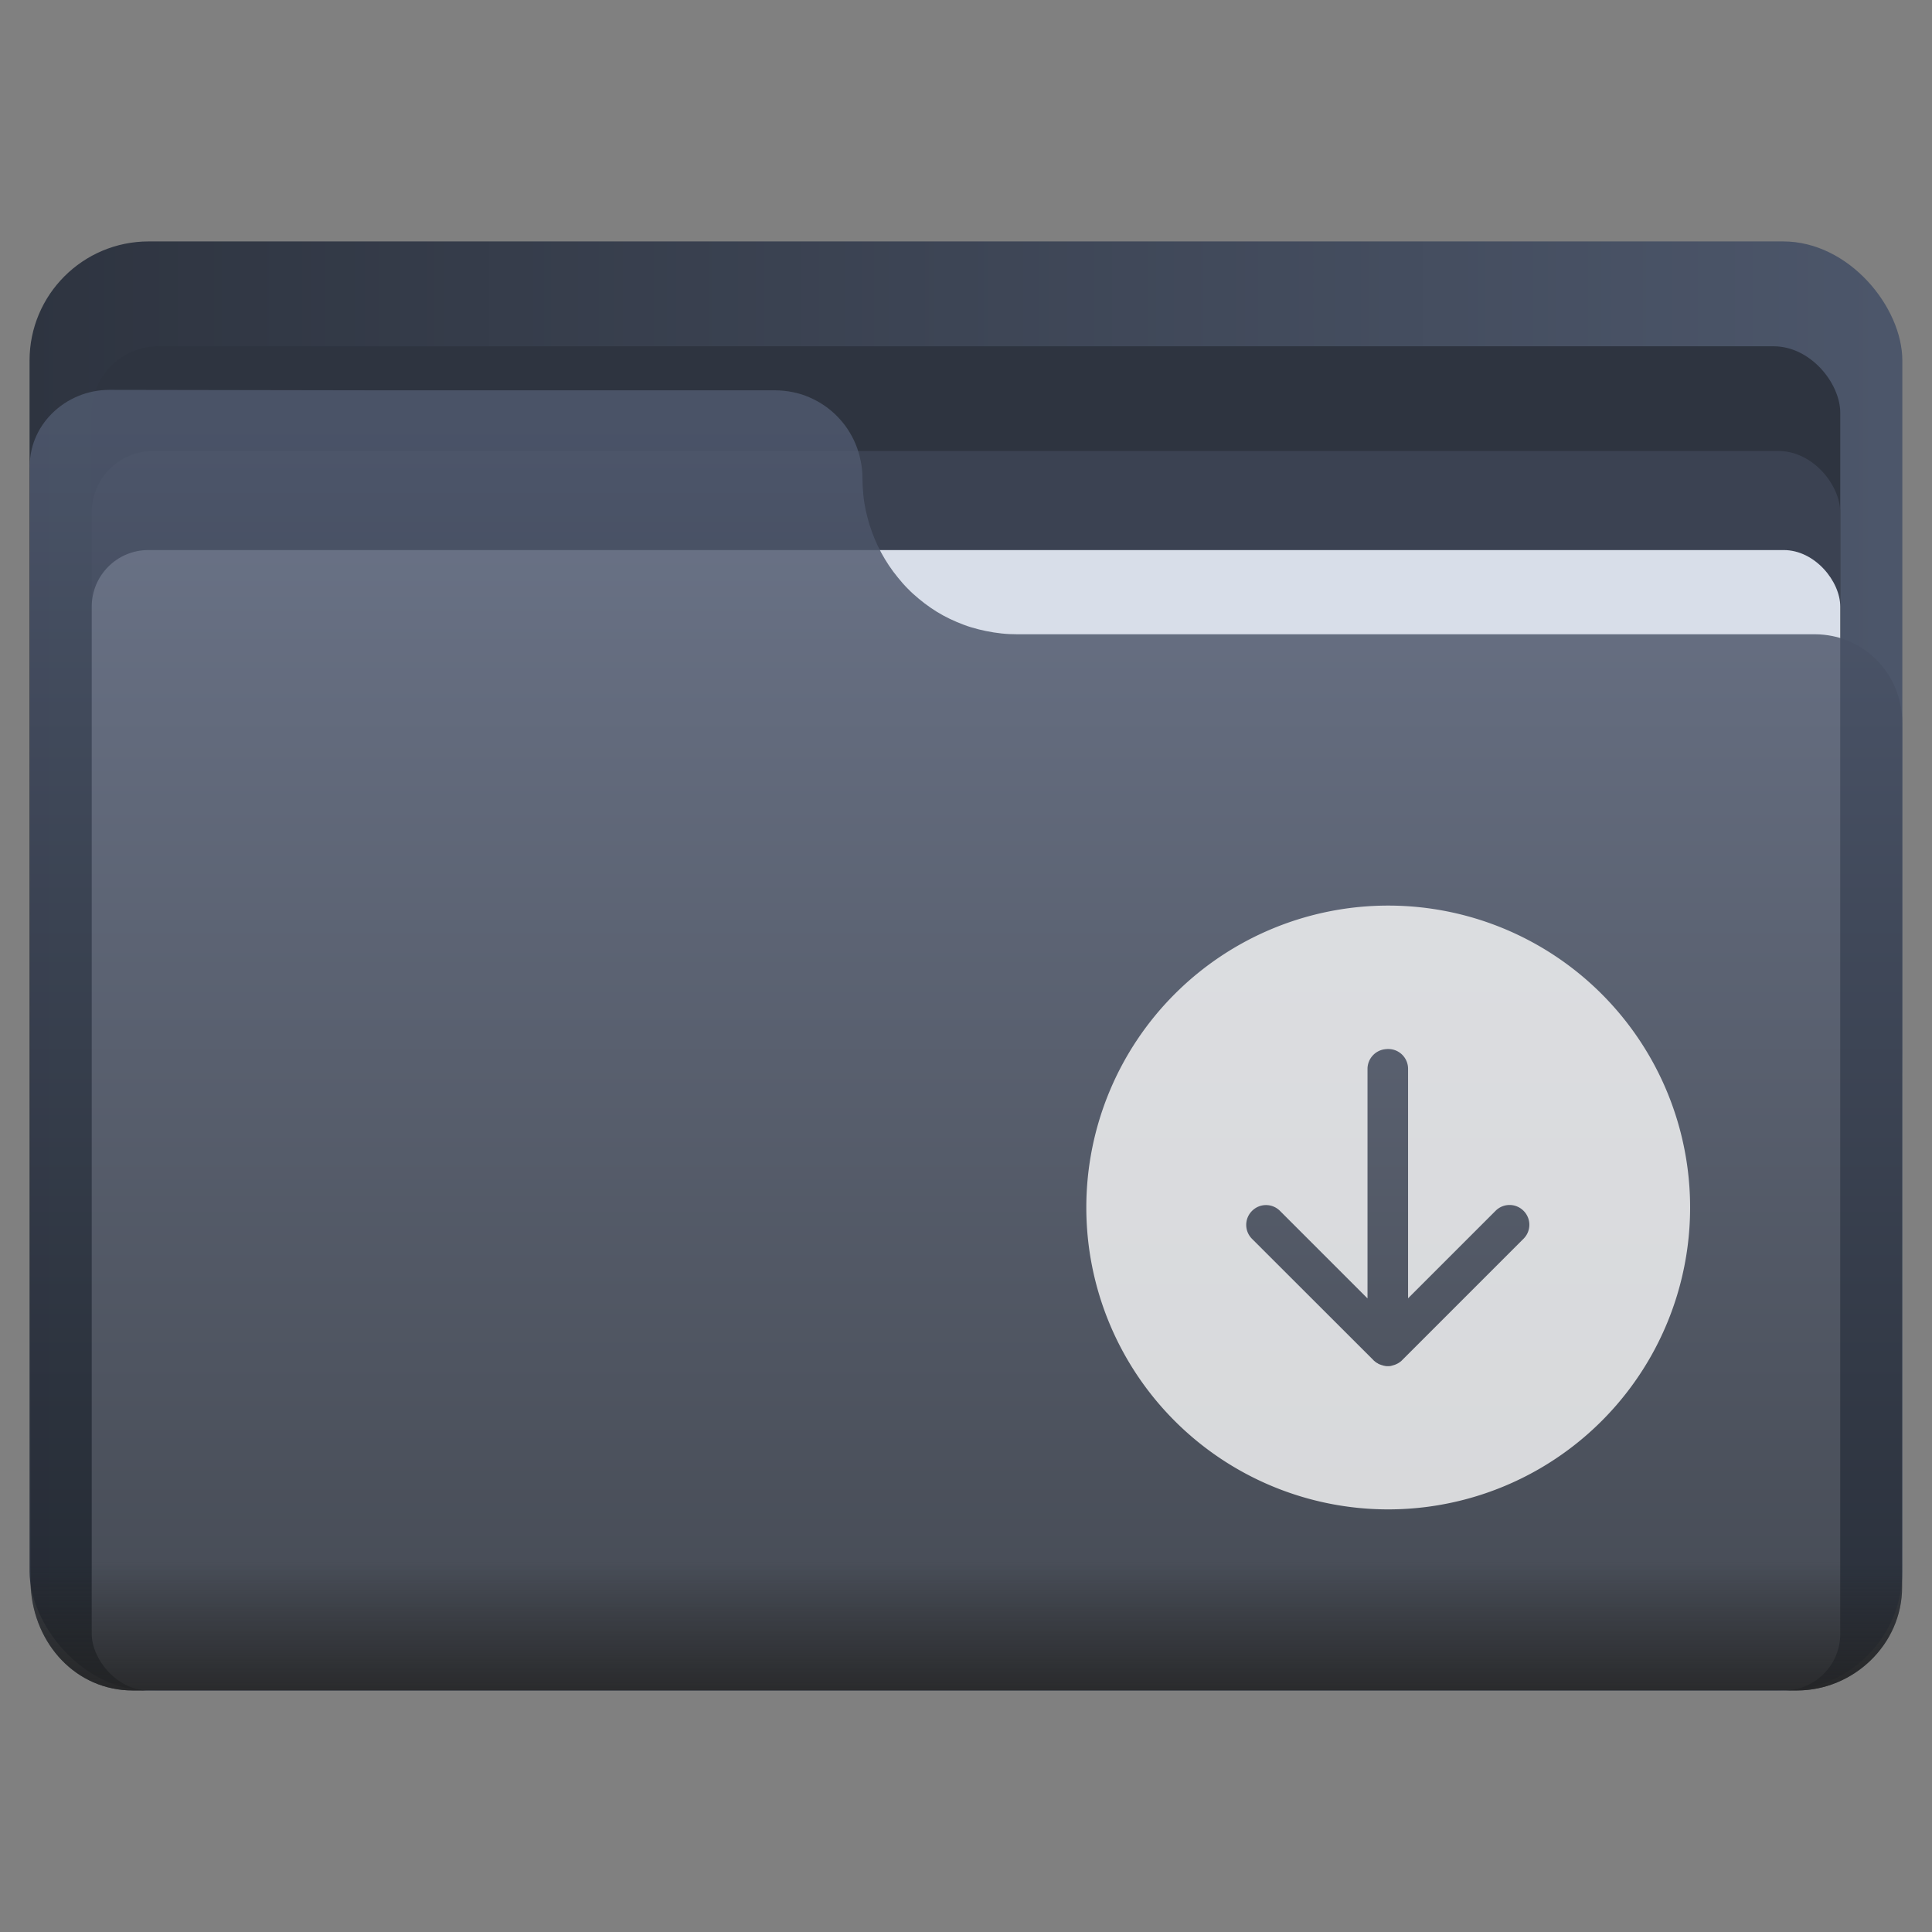 <?xml version="1.0" encoding="UTF-8"?>
<svg width="64" height="64" version="1.1" viewBox="0 0 16.933 16.933" xmlns="http://www.w3.org/2000/svg" xmlns:cc="http://creativecommons.org/ns#" xmlns:dc="http://purl.org/dc/elements/1.1/" xmlns:rdf="http://www.w3.org/1999/02/22-rdf-syntax-ns#" xmlns:xlink="http://www.w3.org/1999/xlink">
 <rect x="0" y="0" width="16.933" height="16.933" fill="#808080" stroke="none"/>
 <defs>
  <style type="text/css"/>
  <style id="current-color-scheme" type="text/css">.ColorScheme-Text { color:#727272; } .ColorScheme-Highlight { color:#5294e2; }</style>
  <linearGradient id="linearGradient5239" x1=".529" x2="16.404" y1="5.397" y2="5.397" gradientTransform="translate(-21.696)" gradientUnits="userSpaceOnUse">
   <stop stop-color="#fff" offset="0"/>
   <stop stop-color="#fff" stop-opacity="0" offset="1"/>
  </linearGradient>
  <linearGradient id="linearGradient107337" x1="157.33" x2="247.31" y1="69.985" y2="69.985" gradientTransform="matrix(.182 0 0 .182 -49.249 -7.537)" gradientUnits="userSpaceOnUse">
   <stop stop-color="#2e3440" offset="0"/>
   <stop stop-color="#4c566a" offset="1"/>
  </linearGradient>
  <linearGradient id="linearGradient20148" x1="6.459" x2="6.459" y1="3.728" y2="14.622" gradientTransform="translate(-20.807 -3.236)" gradientUnits="userSpaceOnUse">
   <stop stop-color="#515b71" offset="0"/>
   <stop stop-color="#21262e" offset="1"/>
  </linearGradient>
  <linearGradient id="linearGradient20080" x1=".707" x2=".707" y1="14.743" y2="3.539" gradientTransform="matrix(1.012 0 0 1.012 -16.974 -3.335)" gradientUnits="userSpaceOnUse">
   <stop stop-color="#232323" offset="0"/>
   <stop stop-color="#232323" stop-opacity="0" offset=".1"/>
   <stop stop-color="#07effe" stop-opacity="0" offset="1"/>
  </linearGradient>
 </defs>
 <g transform="translate(20.807 3.236)" fill-rule="evenodd" stroke-width=".182">
  <g>
   <rect x="-20.548" y="-1.12" width="16.414" height="12.7" ry="1.044" fill="url(#linearGradient107337)" style="paint-order:stroke fill markers"/>
   <rect x="-20.003" y="-.201" width="15.325" height="11.78" ry=".584" fill="#2e3440" style="paint-order:stroke fill markers"/>
   <rect x="-20.003" y=".717" width="15.325" height="10.863" ry=".539" fill="#3b4252" style="paint-order:stroke fill markers"/>
   <rect x="-20.003" y="1.585" width="15.325" height="9.995" ry=".496" fill="#d8dee9" style="paint-order:stroke fill markers"/>
   <path d="m-19.849 0.181c-0.386 0-0.718 0.314-0.696 0.703 0 3.264 7e-3 6.502 7e-3 9.791 0.03 0.5 0.399 0.905 0.895 0.905h14.585c0.496 0 0.922-0.404 0.922-0.905l1.53e-4 -4.489c0-0.064 7.3e-4 -0.12 7.3e-4 -0.183v-2.908c0-0.054-0.005-0.106-0.016-0.156-0.01-0.05-0.025-0.099-0.044-0.145-0.019-0.046-0.043-0.09-0.07-0.131-0.027-0.041-0.059-0.079-0.093-0.114-0.035-0.035-0.073-0.067-0.113-0.094-0.041-0.028-0.084-0.051-0.13-0.071-0.046-0.02-0.094-0.035-0.144-0.045-0.05-0.01-0.102-0.016-0.155-0.016h-6.99c-0.047 0-0.094-0.002-0.139-0.007-0.046-0.005-0.091-0.012-0.135-0.021-0.044-0.009-0.088-0.02-0.131-0.033-0.043-0.013-0.084-0.029-0.125-0.046-0.041-0.017-0.08-0.036-0.119-0.057-0.039-0.021-0.076-0.044-0.112-0.069-0.036-0.025-0.071-0.051-0.104-0.079-0.034-0.028-0.066-0.057-0.096-0.088-0.031-0.031-0.06-0.064-0.087-0.098-0.028-0.034-0.054-0.069-0.078-0.105-0.024-0.036-0.047-0.074-0.068-0.113-0.021-0.039-0.04-0.079-0.057-0.12-0.017-0.041-0.032-0.083-0.046-0.126-0.013-0.043-0.024-0.087-0.034-0.132-9e-3 -0.045-0.016-0.09-0.02-0.136-0.004-0.045-0.007-0.09-0.007-0.136 0-0.054-0.005-0.106-0.016-0.156-0.01-0.05-0.025-0.099-0.044-0.145-0.019-0.046-0.043-0.09-0.07-0.131-0.027-0.041-0.059-0.079-0.093-0.114-0.035-0.035-0.073-0.067-0.113-0.094-0.041-0.028-0.084-0.051-0.13-0.071-0.046-0.02-0.094-0.035-0.144-0.045-0.05-0.01-0.102-0.016-0.155-0.016h-3.432z" fill="url(#linearGradient20148)" opacity=".8" style="paint-order:stroke fill markers"/>
  </g>
  <path d="m-19.849 0.181c-0.386 0-0.718 0.314-0.696 0.703 0 3.264 7e-3 6.502 7e-3 9.791 0.03 0.5 0.399 0.905 0.895 0.905h14.585c0.496 0 0.922-0.404 0.922-0.905l1.53e-4 -4.489c0-0.064 7.3e-4 -0.12 7.3e-4 -0.183v-2.908c0-0.054-0.005-0.106-0.016-0.156-0.01-0.05-0.025-0.099-0.044-0.145-0.019-0.046-0.043-0.09-0.07-0.131-0.027-0.041-0.059-0.079-0.093-0.114-0.035-0.035-0.073-0.067-0.113-0.094-0.041-0.028-0.084-0.051-0.13-0.071-0.046-0.02-0.094-0.035-0.144-0.045-0.05-0.01-0.102-0.016-0.155-0.016h-6.99c-0.047 0-0.094-0.002-0.139-0.007-0.046-0.005-0.091-0.012-0.135-0.021-0.044-0.009-0.088-0.02-0.131-0.033-0.043-0.013-0.084-0.029-0.125-0.046-0.041-0.017-0.08-0.036-0.119-0.057-0.039-0.021-0.076-0.044-0.112-0.069-0.036-0.025-0.071-0.051-0.104-0.079-0.034-0.028-0.066-0.057-0.096-0.088-0.031-0.031-0.06-0.064-0.087-0.098-0.028-0.034-0.054-0.069-0.078-0.105-0.024-0.036-0.047-0.074-0.068-0.113-0.021-0.039-0.04-0.079-0.057-0.12-0.017-0.041-0.032-0.083-0.045-0.126-0.013-0.043-0.024-0.087-0.034-0.132-9e-3 -0.045-0.016-0.09-0.02-0.136-0.004-0.045-0.007-0.09-0.007-0.136 0-0.054-0.005-0.106-0.016-0.156-0.01-0.05-0.025-0.099-0.044-0.145-0.019-0.046-0.043-0.09-0.07-0.131-0.027-0.041-0.059-0.079-0.093-0.114-0.035-0.035-0.073-0.067-0.113-0.094-0.041-0.028-0.084-0.051-0.13-0.071-0.046-0.02-0.094-0.035-0.144-0.045-0.05-0.01-0.102-0.016-0.155-0.016h-3.432z" fill="url(#linearGradient20080)" opacity=".8" style="paint-order:stroke fill markers"/>
 </g>
 <g fill="#5e4aa6" stroke-width=".265">
  <circle cx="-330.35" cy="-328.38" r="0"/>
  <circle cx="-312.11" cy="-326.25" r="0"/>
  <circle cx="-306.02" cy="-333.07" r="0"/>
  <circle cx="-308.84" cy="-326.01" r="0"/>
  <circle cx="-328.8" cy="-330.45" r="0"/>
  <g transform="translate(-21.76 -10.352)">
   <circle cx="-330.35" cy="-328.38" r="0"/>
   <circle cx="-312.11" cy="-326.25" r="0"/>
   <circle cx="-306.02" cy="-333.07" r="0"/>
   <circle cx="-308.84" cy="-326.01" r="0"/>
   <circle cx="-328.8" cy="-330.45" r="0"/>
  </g>
  <g transform="translate(0 -0)">
   <circle cx="-330.35" cy="-328.38" r="0"/>
   <circle cx="-312.11" cy="-326.25" r="0"/>
   <circle cx="-306.02" cy="-333.07" r="0"/>
   <circle cx="-308.84" cy="-326.01" r="0"/>
   <circle cx="-328.8" cy="-330.45" r="0"/>
  </g>
 </g>
 <path d="m-13.335 4.114c-0.113 0.002-0.308-0.015-0.52 0.095-0.736 0.379-0.772 0.594-1.557 0.714h-4.961c-0.22 0-0.418 0.089-0.562 0.232-0.139 0.139-0.22 0.333-0.225 0.546v0.384c0.005-0.212 0.086-0.406 0.225-0.546 0.143-0.143 0.342-0.232 0.562-0.232h4.961c0.785-0.12 0.821-0.335 1.557-0.714 0.211-0.111 0.407-0.093 0.52-0.095h7.383c0.182 3.704e-4 0.347 0.081 0.467 0.212 0.12 0.132 0.194 0.314 0.194 0.515v-0.384c0-0.201-0.074-0.383-0.194-0.515-0.119-0.131-0.284-0.212-0.467-0.212h-1.165zm-7.825 2.104c-0.003 0.026-0.007 0.052-0.007 0.079v0.384c0-0.027 0.004-0.053 0.007-0.079v-0.278z" fill="url(#linearGradient5239)" opacity=".3" style="paint-order:stroke fill markers"/>
 <path d="m12.167 7.937a2.646 2.646 0 0 0-2.646 2.646 2.646 2.646 0 0 0 2.646 2.646 2.646 2.646 0 0 0 2.646-2.646 2.646 2.646 0 0 0-2.646-2.646zm-0.009 1.257c3e-3 -1.495e-4 0.006 0 0.009 0 0.096 0 0.174 0.077 0.174 0.174v2.011l0.767-0.767c0.068-0.068 0.177-0.068 0.245 0 0.068 0.068 0.068 0.177 0 0.245l-1.052 1.052c-0.002 0.002-0.004 0.004-0.006 0.006l-0.006 0.006c-2e-3 0.002-4e-3 0.004-0.006 0.006-0.002 0.002-0.004 0.004-0.006 0.005-0.002 0.002-0.004 0.004-0.007 0.005-0.002 0.002-0.004 0.003-0.006 0.005-5e-4 3.09e-4 -1e-3 6.95e-4 -0.002 1e-3 -8.8e-4 5.4e-4 -0.002 9.75e-4 -0.003 0.002-0.006 0.004-0.012 0.007-0.019 0.01-0.003 0.001-0.005 0.003-0.008 0.004-6.6e-4 2.77e-4 -0.001 2.48e-4 -0.002 5.17e-4 -0.003 0.001-0.005 0.002-0.008 0.003-2e-3 6.99e-4 -0.004 0.002-0.006 0.002-8e-4 2.52e-4 -0.002 2.75e-4 -0.003 5.16e-4 -0.002 5e-4 -0.004 0.001-0.006 0.002-7.2e-4 1.87e-4 -0.001 3.41e-4 -0.002 5.17e-4 -0.002 6e-4 -4e-3 0.001-0.006 0.002-6.8e-4 1.37e-4 -0.001 3.87e-4 -0.002 5.16e-4 -0.003 5e-4 -0.005 0.001-0.008 0.002-0.002 2.76e-4 -0.004 3.01e-4 -0.006 5.16e-4 -0.003 3.33e-4 -0.006 8.56e-4 -0.01 1e-3h-5.17e-4c-3.32e-4 1.7e-5 -6.98e-4 -1.5e-5 -1e-3 0-0.003 1.18e-4 -0.006 0-0.008 0-0.003 0-0.005 1.32e-4 -0.008 0-3.41e-4 -1.7e-5 -6.88e-4 1.8e-5 -1e-3 0-5e-3 -2e-4 -0.01-8.43e-4 -0.015-0.002h-5.17e-4c-5.3e-4 -7.8e-5 -1e-3 -4.36e-4 -0.002-5.17e-4 -0.002-2.99e-4 -0.005-6.2e-4 -0.007-1e-3 -6.9e-4 -1.33e-4 -0.001-3.75e-4 -0.002-5.16e-4 -2e-3 -4.01e-4 -0.004-0.001-0.006-0.002h-5.17e-4c-6.8e-4 -1.66e-4 -0.001-3.41e-4 -0.002-5.17e-4 -0.002-3.99e-4 -0.004-9.95e-4 -0.006-0.002h-5.17e-4c-7e-4 -2.07e-4 -0.001-3.01e-4 -0.002-5.16e-4 -0.002-6.01e-4 -0.004-0.001-0.006-0.002-0.003-9e-4 -0.005-2e-3 -0.008-0.003h-5.17e-4c-6.6e-4 -2.69e-4 -0.001-2.4e-4 -0.002-5.17e-4 -0.002-7e-4 -0.003-0.001-0.005-0.002l-5.16e-4 -5.17e-4h-5.17e-4l-5.17e-4 -5.16e-4c-0.002-0.001-0.004-0.002-0.007-0.003-6.8e-4 -3.22e-4 -0.001-6.69e-4 -0.002-1e-3 -0.002-1e-3 -0.003-0.003-0.005-0.004h-5.16e-4c-5.3e-4 -2.83e-4 -1e-3 -7.11e-4 -0.002-1e-3 -0.002-9e-4 -0.004-0.002-0.005-0.003l-5.17e-4 -5.16e-4c-0.002-1e-3 -0.003-2e-3 -0.005-0.003l-5.17e-4 -5.17e-4c-5e-4 -3.28e-4 -1e-3 -6.66e-4 -0.002-1e-3h-5.17e-4c-3.84e-4 -2.52e-4 -6.47e-4 -7.44e-4 -1e-3 -1e-3 -0.001-0.001-0.003-0.003-0.004-0.004-4.9e-4 -3.6e-4 -0.001-6.34e-4 -0.002-1e-3 -2.87e-4 -2.36e-4 -7.44e-4 -2.77e-4 -1e-3 -5.16e-4 -0.002-0.002-0.003-0.004-0.005-0.005h-1e-3c-0.002-0.002-0.004-0.004-0.006-0.006v-5.17e-4l-0.006-0.006-1.058-1.057c-0.068-0.068-0.068-0.177 0-0.245s0.177-0.068 0.245 0l0.767 0.767v-2.011c0-0.093 0.073-0.169 0.165-0.174z" fill="#fbfbfb" fill-rule="evenodd" opacity=".8" stroke-linecap="round" stroke-linejoin="round" stroke-opacity=".769" stroke-width=".573" style="paint-order:stroke fill markers"/>
</svg>

